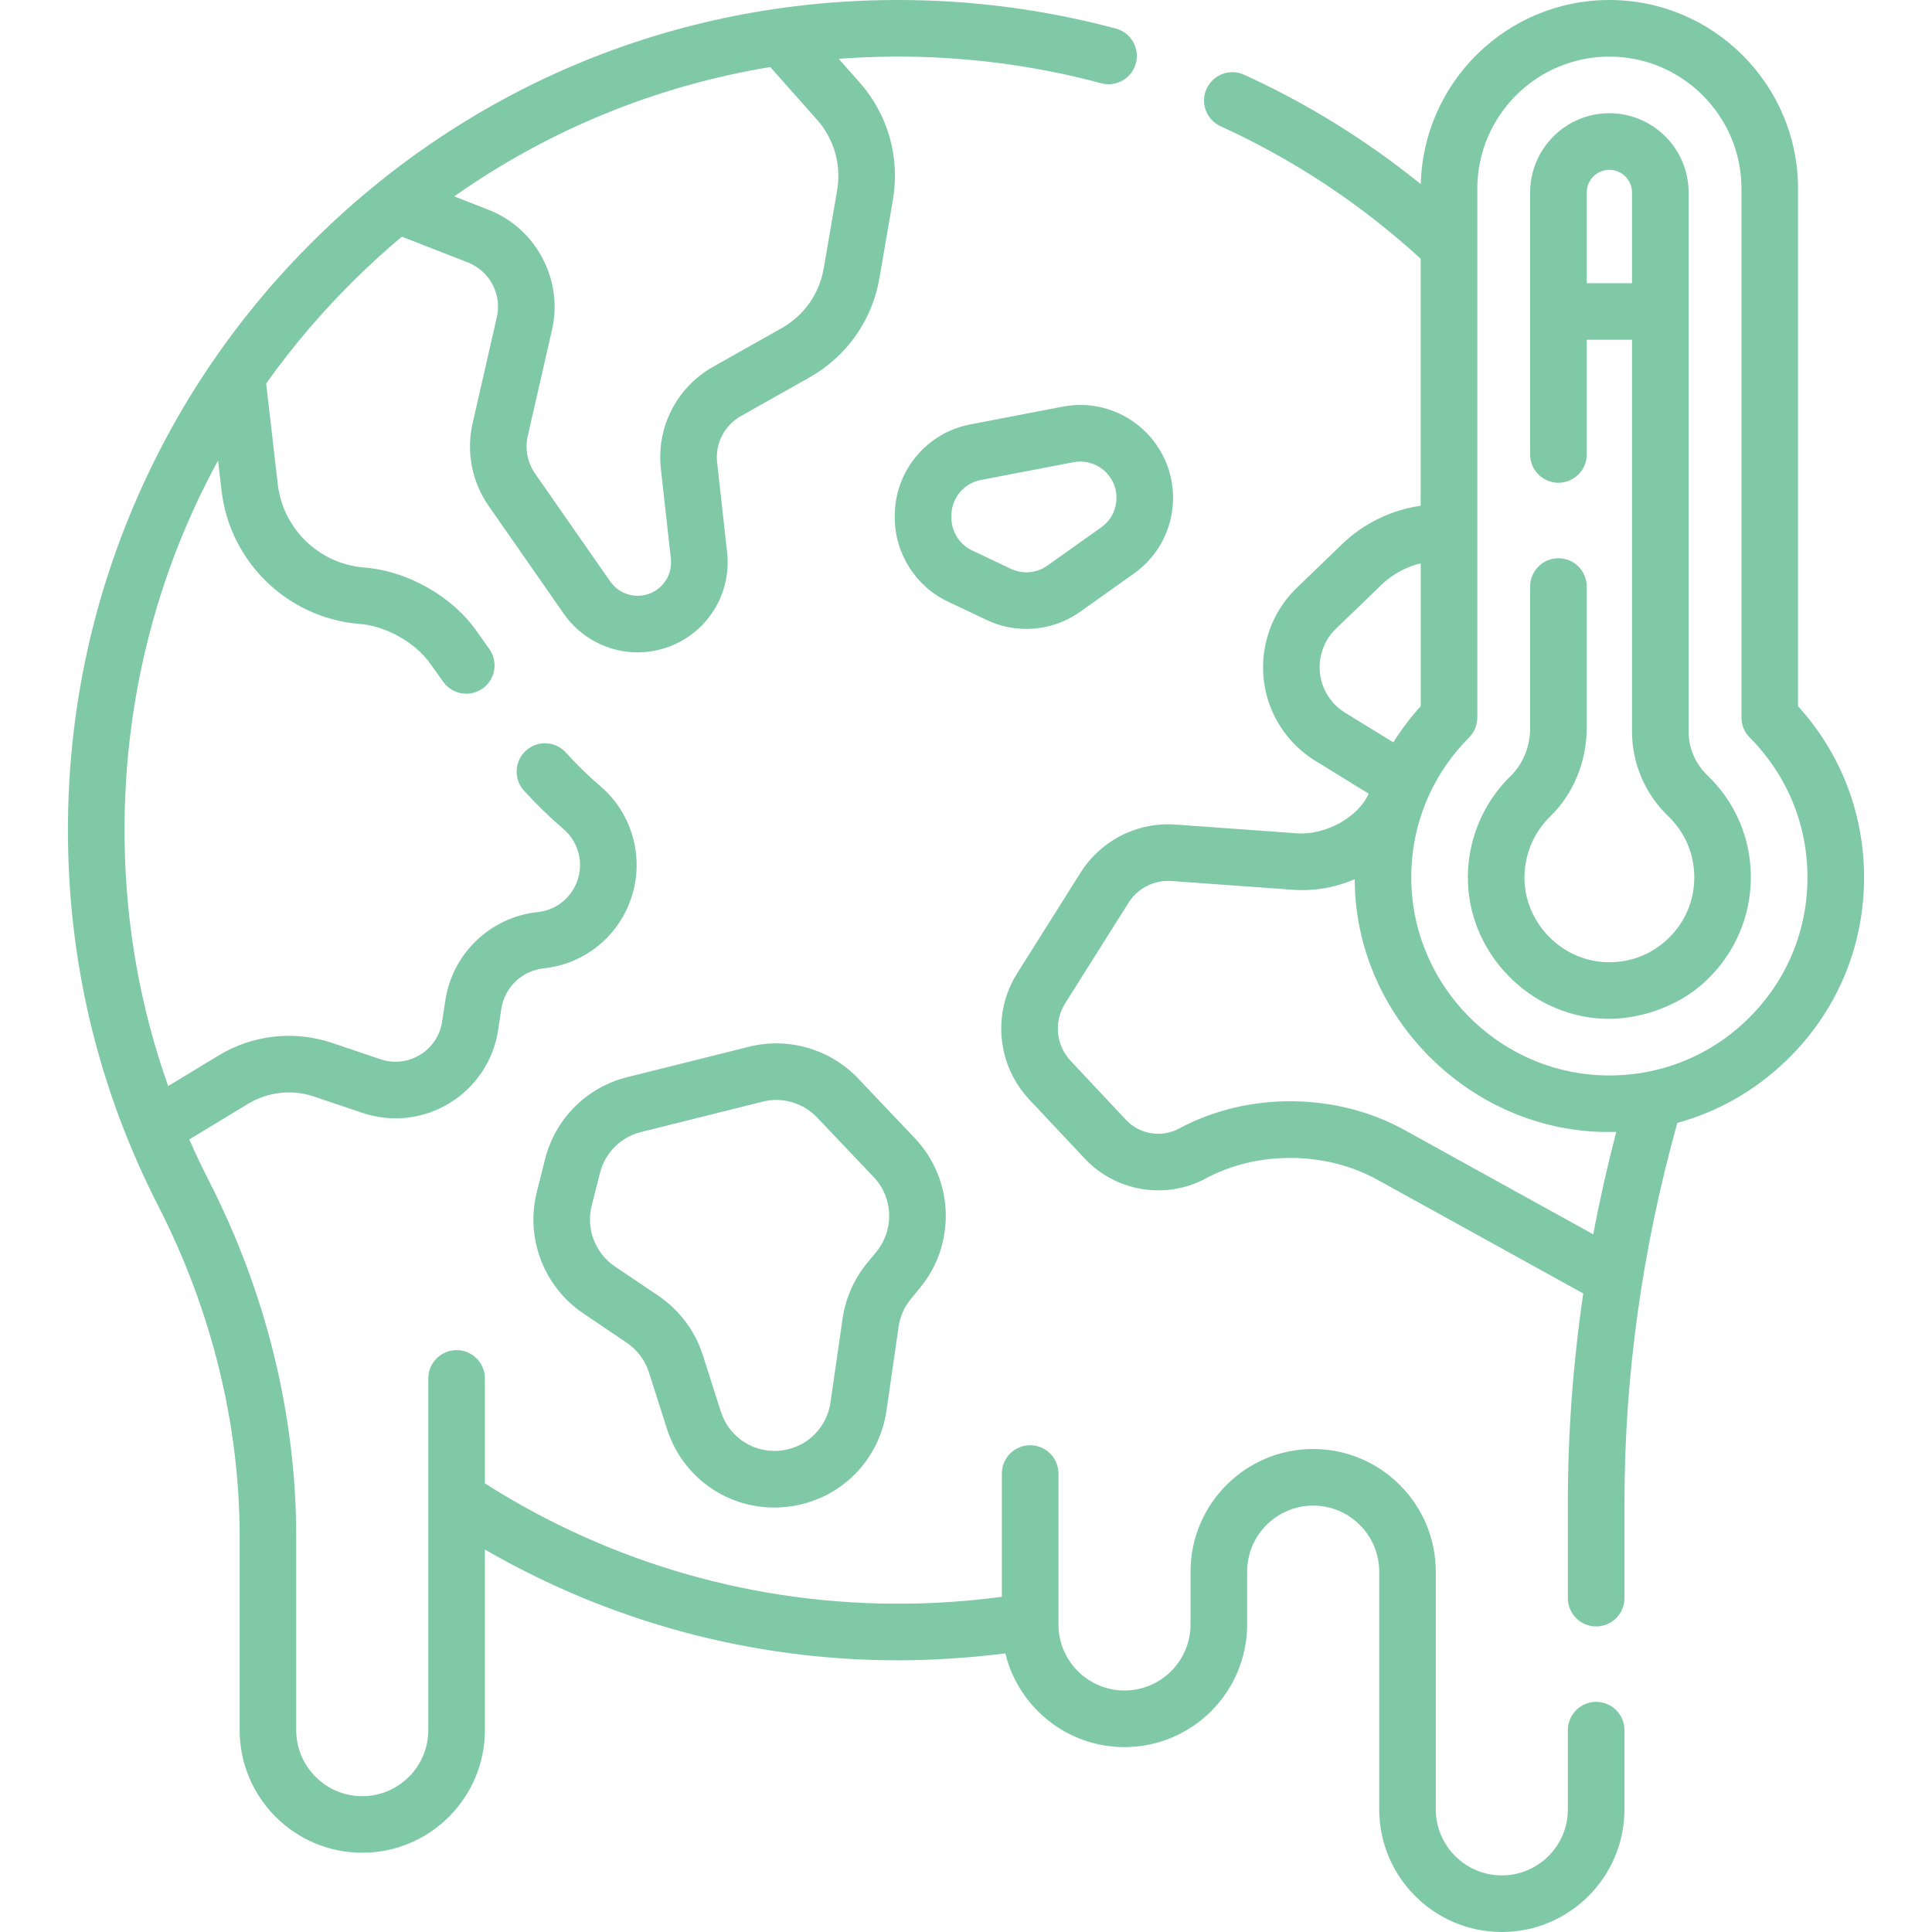 <?xml version="1.0" encoding="utf-8"?>
<svg width="50" height="50" viewBox="0 0 50 50" fill="none" xmlns="http://www.w3.org/2000/svg">
<g clip-path="url(#clip0_1899_2106)">
<path d="M41.309 44.044C40.904 44.044 40.576 44.372 40.576 44.777V46.826C40.576 47.769 39.81 48.535 38.867 48.535C37.925 48.535 37.158 47.769 37.158 46.826V40.674C37.158 38.924 35.734 37.5 33.984 37.5C32.234 37.5 30.811 38.924 30.811 40.674V42.041C30.811 42.983 30.044 43.75 29.102 43.75C28.159 43.75 27.393 42.983 27.393 42.041V38.135C27.393 37.73 27.065 37.403 26.66 37.403C26.256 37.403 25.928 37.73 25.928 38.135V41.325C25.109 41.434 24.277 41.495 23.448 41.503C19.574 41.542 15.815 40.467 12.549 38.39V35.674C12.549 35.269 12.221 34.941 11.816 34.941C11.412 34.941 11.084 35.269 11.084 35.674V38.791V38.795V44.776C11.084 45.718 10.317 46.485 9.375 46.485C8.433 46.485 7.666 45.718 7.666 44.776V39.761C7.666 36.628 6.884 33.444 5.404 30.554C5.225 30.202 5.056 29.847 4.898 29.489L6.414 28.57C6.932 28.255 7.559 28.186 8.134 28.381L9.375 28.8C10.129 29.056 10.952 28.965 11.632 28.55C12.312 28.136 12.771 27.447 12.891 26.66L12.974 26.108C13.059 25.551 13.509 25.121 14.07 25.061C14.997 24.963 15.795 24.404 16.204 23.566C16.741 22.464 16.466 21.138 15.533 20.342C15.22 20.075 14.922 19.784 14.647 19.478C14.376 19.178 13.913 19.153 13.613 19.424C13.312 19.695 13.288 20.158 13.558 20.459C13.876 20.811 14.221 21.147 14.582 21.456C15.007 21.818 15.132 22.422 14.887 22.924C14.701 23.306 14.338 23.56 13.915 23.605C12.693 23.734 11.711 24.673 11.526 25.888L11.442 26.44C11.388 26.798 11.179 27.111 10.87 27.299C10.561 27.488 10.187 27.529 9.844 27.413L8.604 26.993C7.618 26.66 6.543 26.778 5.654 27.317L4.352 28.107C3.634 26.081 3.255 23.959 3.225 21.77C3.176 18.264 4.016 14.899 5.644 11.918L5.734 12.701C5.945 14.532 7.431 15.98 9.268 16.144C9.911 16.179 10.719 16.579 11.15 17.195L11.47 17.645C11.613 17.846 11.838 17.953 12.067 17.953C12.214 17.953 12.362 17.909 12.491 17.818C12.821 17.583 12.898 17.126 12.664 16.796L12.344 16.347C11.721 15.445 10.557 14.769 9.398 14.685C8.25 14.583 7.321 13.678 7.189 12.533L6.888 9.926C7.571 8.966 8.343 8.059 9.202 7.214C9.589 6.833 9.989 6.47 10.4 6.125L12.114 6.795C12.672 7.014 12.993 7.619 12.859 8.204L12.23 10.958C12.062 11.694 12.213 12.471 12.645 13.091L14.591 15.885C15.027 16.51 15.741 16.883 16.503 16.883C17.164 16.883 17.797 16.6 18.238 16.107C18.68 15.614 18.891 14.954 18.818 14.297L18.559 11.967C18.505 11.48 18.746 11.01 19.173 10.769L20.949 9.768C21.913 9.225 22.573 8.288 22.76 7.198L23.108 5.175C23.298 4.072 22.981 2.959 22.238 2.123L21.705 1.523C22.417 1.47 23.136 1.452 23.861 1.474C25.436 1.522 26.996 1.751 28.499 2.155C28.89 2.26 29.292 2.028 29.397 1.638C29.502 1.247 29.27 0.845 28.88 0.74C27.267 0.307 25.593 0.061 23.906 0.01C17.98 -0.168 12.393 2.019 8.175 6.169C6.13 8.182 4.532 10.538 3.426 13.172C2.279 15.902 1.719 18.802 1.76 21.79C1.806 25.104 2.594 28.277 4.101 31.221C5.475 33.906 6.202 36.859 6.202 39.761V44.775C6.202 46.525 7.625 47.949 9.375 47.949C11.125 47.949 12.549 46.525 12.549 44.775V40.102C15.804 41.983 19.471 42.969 23.245 42.969C24.022 42.969 25.055 42.914 26.018 42.79C26.356 44.18 27.61 45.215 29.102 45.215C30.852 45.215 32.276 43.791 32.276 42.041V40.674C32.276 39.731 33.042 38.965 33.985 38.965C34.927 38.965 35.694 39.731 35.694 40.674V46.826C35.694 48.576 37.117 50 38.867 50C40.617 50 42.041 48.576 42.041 46.826V44.776C42.041 44.372 41.713 44.044 41.309 44.044V44.044ZM21.142 3.095C21.588 3.597 21.778 4.265 21.665 4.927L21.317 6.95C21.204 7.604 20.808 8.166 20.23 8.492L18.453 9.493C17.514 10.023 16.984 11.058 17.103 12.129L17.362 14.459C17.389 14.706 17.313 14.945 17.147 15.131C16.981 15.316 16.752 15.419 16.503 15.419C16.22 15.419 15.955 15.28 15.793 15.048L13.846 12.254C13.65 11.972 13.582 11.619 13.658 11.284L14.287 8.53C14.581 7.244 13.876 5.912 12.647 5.431L11.756 5.082C14.204 3.358 16.985 2.221 19.934 1.735L21.142 3.095Z" fill="#80C9A7"/>
<path d="M27.503 10.524L25.107 10.984C23.977 11.201 23.157 12.193 23.157 13.344V13.399C23.157 14.322 23.697 15.175 24.532 15.57L25.534 16.045C25.86 16.2 26.212 16.276 26.562 16.276C27.053 16.276 27.541 16.126 27.954 15.832L29.348 14.842C29.923 14.434 30.288 13.797 30.35 13.094C30.412 12.392 30.163 11.701 29.669 11.198C29.103 10.623 28.294 10.371 27.503 10.524V10.524ZM28.89 12.966C28.866 13.244 28.727 13.486 28.499 13.648L27.106 14.638C26.829 14.835 26.468 14.866 26.161 14.721L25.159 14.246C24.833 14.092 24.622 13.759 24.622 13.399V13.344C24.622 12.895 24.942 12.507 25.383 12.422L27.779 11.962C27.838 11.951 27.898 11.945 27.957 11.945C28.206 11.945 28.446 12.044 28.625 12.225C28.82 12.424 28.915 12.687 28.89 12.966V12.966Z" fill="#80C9A7"/>
<path d="M22.211 27.913C21.486 27.15 20.401 26.834 19.38 27.09L16.233 27.876C15.185 28.138 14.37 28.952 14.106 30L13.892 30.85C13.592 32.041 14.075 33.302 15.093 33.989L16.219 34.749C16.49 34.932 16.694 35.204 16.794 35.516L17.26 36.977C17.653 38.211 18.78 39.015 20.037 39.015C20.187 39.015 20.339 39.003 20.492 38.98C21.772 38.782 22.756 37.789 22.942 36.508L23.256 34.335C23.294 34.071 23.404 33.822 23.574 33.616L23.811 33.328C24.749 32.189 24.69 30.524 23.674 29.454L22.211 27.913ZM22.68 32.397L22.443 32.685C22.103 33.098 21.883 33.596 21.806 34.125L21.492 36.298C21.399 36.938 20.908 37.433 20.269 37.532C19.554 37.642 18.875 37.222 18.655 36.532L18.189 35.07C17.99 34.446 17.581 33.901 17.038 33.534L15.912 32.775C15.404 32.432 15.163 31.802 15.312 31.208L15.527 30.358C15.658 29.834 16.065 29.428 16.588 29.297L19.735 28.511C19.852 28.482 19.971 28.467 20.088 28.467C20.484 28.467 20.869 28.628 21.148 28.922L22.612 30.463C23.119 30.997 23.148 31.828 22.68 32.397V32.397Z" fill="#80C9A7"/>
<path d="M48.242 22.706C48.242 21.053 47.638 19.492 46.533 18.277V4.883C46.533 2.191 44.343 0 41.65 0C38.997 0 36.833 2.128 36.77 4.766C35.371 3.634 33.839 2.683 32.197 1.934C31.829 1.766 31.395 1.929 31.227 2.297C31.059 2.665 31.221 3.099 31.589 3.267C33.486 4.133 35.227 5.286 36.767 6.696V13.089C36.01 13.197 35.296 13.54 34.737 14.079L33.557 15.217C32.774 15.972 32.489 17.127 32.83 18.16C33.041 18.797 33.471 19.341 34.043 19.692L35.421 20.54C35.156 21.138 34.326 21.619 33.564 21.566L30.429 21.34C29.437 21.268 28.493 21.746 27.963 22.587L26.325 25.188C25.674 26.223 25.803 27.567 26.64 28.458L28.076 29.987C28.871 30.833 30.146 31.05 31.176 30.514C32.501 29.783 34.298 29.777 35.662 30.54L40.975 33.475C40.71 35.278 40.576 37.086 40.576 38.886V41.359C40.576 41.764 40.904 42.092 41.308 42.092C41.713 42.092 42.041 41.764 42.041 41.359V38.886C42.041 35.611 42.502 32.308 43.409 29.061C44.445 28.776 45.401 28.239 46.202 27.473C47.518 26.217 48.242 24.524 48.242 22.706V22.706ZM34.81 18.445C34.532 18.274 34.323 18.01 34.221 17.7C34.055 17.199 34.194 16.637 34.574 16.271L35.754 15.133C36.038 14.859 36.39 14.669 36.768 14.579V18.277C36.501 18.57 36.265 18.884 36.059 19.212L34.81 18.445ZM41.233 31.944L36.371 29.257C34.635 28.284 32.321 28.227 30.5 29.214C30.049 29.449 29.491 29.354 29.143 28.984L27.708 27.455C27.328 27.05 27.269 26.439 27.565 25.969L29.203 23.368C29.444 22.985 29.872 22.768 30.324 22.801L33.459 23.027C34.016 23.067 34.564 22.968 35.061 22.754C35.062 26.195 37.883 29.138 41.34 29.29C41.444 29.295 41.621 29.298 41.829 29.293C41.599 30.174 41.4 31.057 41.233 31.944ZM41.407 27.827C38.757 27.705 36.613 25.531 36.526 22.878C36.499 22.062 36.661 21.273 36.992 20.558C36.992 20.558 36.992 20.558 36.992 20.558C37.24 20.019 37.585 19.522 38.019 19.087C38.156 18.95 38.233 18.764 38.233 18.57V4.883C38.233 2.999 39.766 1.465 41.651 1.465C43.535 1.465 45.069 2.999 45.069 4.883V18.57C45.069 18.764 45.145 18.95 45.282 19.087C46.246 20.055 46.777 21.34 46.777 22.706C46.777 24.12 46.214 25.437 45.191 26.414C44.169 27.39 42.825 27.892 41.407 27.827Z" fill="#80C9A7"/>
<path d="M44.183 20.061C43.877 19.768 43.701 19.359 43.701 18.939V4.981C43.701 3.85 42.781 2.93 41.65 2.93C40.52 2.93 39.6 3.85 39.6 4.981V11.762C39.6 12.166 39.928 12.494 40.332 12.494C40.736 12.494 41.064 12.166 41.064 11.762V8.794H42.236V18.939C42.236 19.757 42.577 20.551 43.17 21.119C43.607 21.538 43.848 22.101 43.848 22.706C43.848 23.319 43.601 23.888 43.154 24.308C42.708 24.727 42.124 24.937 41.508 24.898C40.407 24.83 39.505 23.912 39.455 22.809C39.427 22.18 39.669 21.569 40.118 21.131C40.72 20.547 41.064 19.711 41.064 18.839V15.18C41.064 14.775 40.736 14.447 40.332 14.447C39.928 14.447 39.6 14.775 39.6 15.18V18.839C39.6 19.318 39.416 19.771 39.097 20.081C38.347 20.81 37.944 21.829 37.992 22.875C38.076 24.715 39.58 26.245 41.416 26.36C42.291 26.428 43.43 26.085 44.157 25.375C44.892 24.686 45.312 23.713 45.312 22.706C45.313 21.698 44.911 20.759 44.183 20.061V20.061ZM41.065 7.329V4.981C41.065 4.658 41.327 4.395 41.651 4.395C41.974 4.395 42.236 4.658 42.236 4.981V7.329H41.065V7.329Z" fill="#80C9A7"/>
</g>
<defs>
<clipPath id="clip0_1899_2106">
<rect width="50" height="50" fill="white"/>
</clipPath>
</defs>
</svg>
